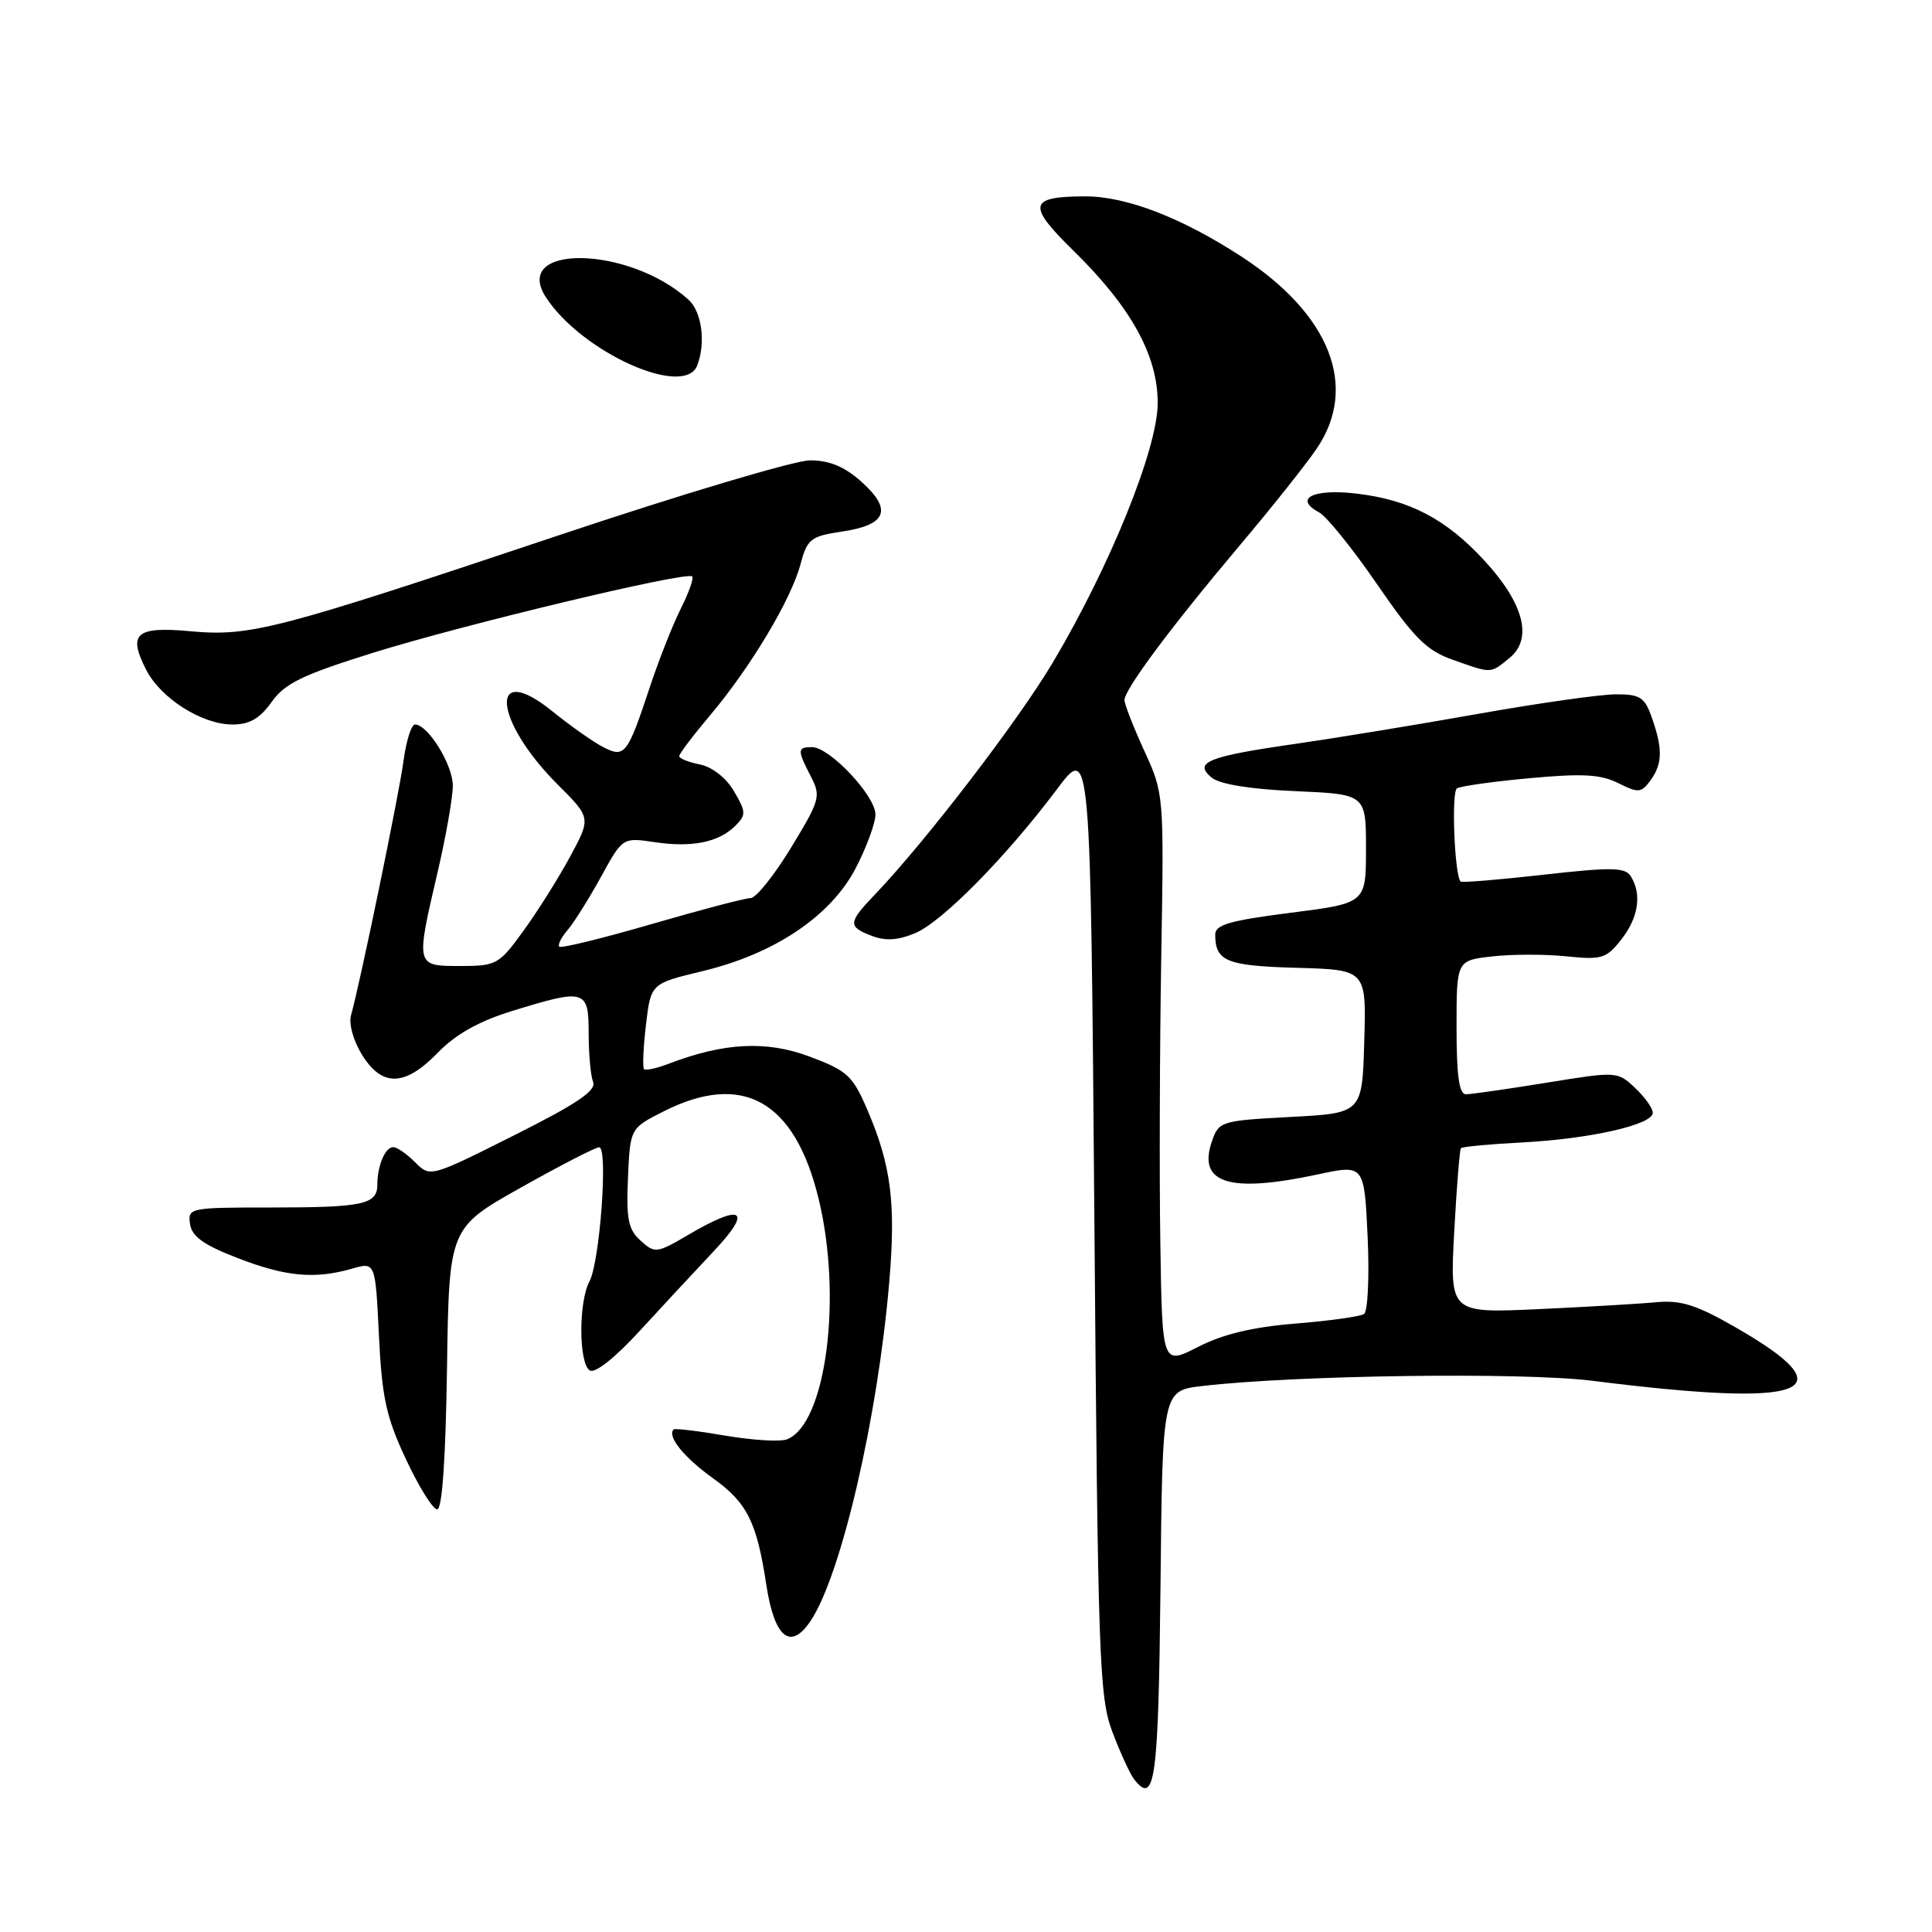 <?xml version="1.0" encoding="UTF-8" standalone="no"?>
<!DOCTYPE svg PUBLIC "-//W3C//DTD SVG 1.1//EN" "http://www.w3.org/Graphics/SVG/1.1/DTD/svg11.dtd" >
<svg xmlns="http://www.w3.org/2000/svg" xmlns:xlink="http://www.w3.org/1999/xlink" version="1.1" viewBox="0 0 256 256">
 <g >
 <path fill="currentColor"
d=" M 153.77 210.30 C 154.03 184.27 154.03 184.27 159.27 183.66 C 171.61 182.21 201.77 181.80 211.00 182.96 C 239.64 186.57 245.06 184.52 229.90 175.84 C 224.78 172.90 222.70 172.25 219.50 172.55 C 217.30 172.76 210.24 173.17 203.81 173.47 C 192.11 174.00 192.11 174.00 192.69 163.25 C 193.01 157.34 193.41 152.34 193.58 152.14 C 193.74 151.95 197.39 151.60 201.69 151.38 C 210.75 150.90 219.00 149.03 219.00 147.45 C 219.00 146.84 217.94 145.36 216.65 144.15 C 214.33 141.96 214.24 141.95 204.90 143.47 C 199.73 144.31 194.94 144.99 194.25 145.00 C 193.34 145.00 193.00 142.56 193.00 136.13 C 193.00 127.26 193.00 127.26 197.73 126.73 C 200.34 126.43 204.76 126.43 207.57 126.72 C 212.24 127.20 212.84 127.02 214.83 124.49 C 217.11 121.60 217.58 118.46 216.08 116.10 C 215.34 114.92 213.52 114.89 204.49 115.91 C 198.60 116.57 193.67 116.98 193.53 116.81 C 192.72 115.83 192.30 104.93 193.05 104.47 C 193.54 104.16 197.90 103.55 202.73 103.11 C 209.68 102.47 212.11 102.60 214.43 103.77 C 217.09 105.10 217.47 105.07 218.68 103.43 C 220.29 101.22 220.34 99.27 218.90 95.15 C 217.94 92.39 217.35 92.00 214.13 92.00 C 212.10 92.00 203.94 93.16 195.97 94.57 C 188.01 95.99 177.09 97.78 171.69 98.56 C 160.03 100.23 158.10 101.01 160.54 103.03 C 161.60 103.91 165.62 104.57 171.60 104.83 C 181.00 105.24 181.00 105.24 181.00 112.46 C 181.00 119.68 181.00 119.68 171.00 120.95 C 162.91 121.98 161.00 122.54 161.02 123.86 C 161.05 127.39 162.52 127.98 171.83 128.24 C 181.05 128.50 181.05 128.50 180.77 138.00 C 180.50 147.50 180.50 147.50 171.02 148.00 C 161.82 148.49 161.51 148.58 160.60 151.19 C 158.63 156.81 162.86 158.14 174.64 155.61 C 180.77 154.30 180.77 154.30 181.22 163.90 C 181.46 169.18 181.24 173.78 180.74 174.11 C 180.24 174.45 176.15 175.02 171.66 175.38 C 165.98 175.84 162.06 176.78 158.75 178.47 C 154.00 180.90 154.00 180.90 153.75 164.70 C 153.61 155.79 153.67 138.76 153.87 126.85 C 154.24 105.25 154.23 105.18 151.62 99.48 C 150.18 96.33 149.00 93.31 149.00 92.76 C 149.00 91.35 155.19 83.04 164.23 72.32 C 168.48 67.28 173.10 61.48 174.48 59.43 C 180.02 51.27 176.27 41.67 164.55 34.03 C 156.55 28.82 149.22 26.00 143.74 26.02 C 136.31 26.04 136.07 27.17 142.17 33.15 C 149.88 40.69 153.43 47.12 153.40 53.45 C 153.38 59.50 147.06 75.08 139.49 87.81 C 134.92 95.50 122.61 111.55 115.91 118.55 C 112.35 122.27 112.32 122.79 115.55 124.02 C 117.36 124.71 119.03 124.59 121.30 123.63 C 124.88 122.11 133.33 113.53 140.05 104.58 C 144.50 98.65 144.50 98.65 145.01 161.58 C 145.48 220.02 145.65 224.86 147.40 229.50 C 148.44 232.25 149.74 235.08 150.29 235.78 C 153.04 239.29 153.50 235.92 153.77 210.30 Z  M 107.46 214.70 C 111.50 208.54 116.29 187.88 117.82 170.00 C 118.73 159.44 118.09 154.41 114.92 147.04 C 112.98 142.52 112.27 141.87 107.27 140.00 C 101.54 137.86 95.97 138.14 88.61 140.95 C 87.02 141.56 85.55 141.88 85.34 141.67 C 85.12 141.46 85.24 138.82 85.59 135.81 C 86.24 130.33 86.24 130.33 93.05 128.69 C 102.62 126.40 110.05 121.41 113.37 115.07 C 114.81 112.30 116.00 109.08 116.00 107.92 C 116.00 105.44 109.93 99.00 107.60 99.00 C 105.64 99.00 105.62 99.37 107.44 102.88 C 108.80 105.51 108.66 106.01 104.81 112.33 C 102.58 116.00 100.17 119.00 99.46 119.00 C 98.76 119.00 92.86 120.55 86.36 122.44 C 79.86 124.33 74.35 125.68 74.11 125.44 C 73.87 125.21 74.36 124.22 75.19 123.26 C 76.03 122.29 78.01 119.13 79.61 116.23 C 82.50 110.96 82.50 110.96 86.74 111.59 C 91.71 112.33 95.24 111.61 97.44 109.42 C 98.88 107.98 98.86 107.57 97.26 104.85 C 96.22 103.07 94.38 101.63 92.75 101.30 C 91.24 101.00 90.00 100.50 90.00 100.19 C 90.00 99.88 91.85 97.44 94.11 94.76 C 99.44 88.43 104.79 79.51 106.05 74.83 C 106.97 71.40 107.39 71.06 111.60 70.43 C 117.51 69.55 118.28 67.54 114.15 63.84 C 111.89 61.82 109.92 61.00 107.33 61.00 C 105.34 61.00 90.38 65.46 74.10 70.91 C 36.56 83.48 33.17 84.37 25.21 83.64 C 17.98 82.98 16.89 83.95 19.40 88.81 C 21.35 92.57 26.79 96.00 30.80 96.00 C 33.06 96.00 34.42 95.22 35.99 93.02 C 37.74 90.55 40.07 89.42 49.42 86.50 C 61.47 82.74 91.01 75.67 91.72 76.38 C 91.95 76.62 91.27 78.54 90.21 80.65 C 89.14 82.77 87.31 87.42 86.12 91.00 C 83.13 100.04 82.78 100.48 79.88 98.97 C 78.57 98.29 75.55 96.16 73.18 94.24 C 64.76 87.44 65.35 95.40 73.88 103.94 C 78.32 108.37 78.32 108.37 75.53 113.53 C 74.00 116.36 71.22 120.78 69.36 123.34 C 66.12 127.81 65.78 128.00 60.99 128.00 C 55.05 128.00 55.07 128.07 58.00 115.50 C 59.10 110.78 60.00 105.65 60.00 104.10 C 60.00 101.33 56.70 96.00 54.99 96.00 C 54.51 96.00 53.83 98.14 53.48 100.75 C 52.88 105.26 47.72 130.24 46.52 134.50 C 46.19 135.64 46.81 137.89 47.96 139.75 C 50.63 144.07 53.65 143.99 58.03 139.47 C 60.38 137.05 63.45 135.32 67.83 133.97 C 77.54 130.97 78.00 131.10 78.00 136.92 C 78.00 139.62 78.26 142.52 78.59 143.37 C 79.03 144.52 76.44 146.27 68.09 150.45 C 57.01 156.01 57.01 156.01 55.01 154.01 C 53.90 152.90 52.60 152.00 52.11 152.00 C 51.04 152.00 50.00 154.46 50.00 156.97 C 50.00 159.60 48.11 160.00 35.85 160.00 C 25.11 160.00 24.87 160.05 25.18 162.19 C 25.42 163.84 26.98 164.96 31.46 166.69 C 37.86 169.17 41.69 169.52 46.63 168.11 C 49.74 167.21 49.74 167.21 50.21 176.97 C 50.61 185.20 51.17 187.76 53.79 193.36 C 55.50 197.01 57.36 200.00 57.93 200.00 C 58.59 200.00 59.05 193.31 59.23 181.36 C 59.50 162.72 59.50 162.72 69.00 157.37 C 74.22 154.44 78.90 152.02 79.39 152.02 C 80.60 151.99 79.49 167.21 78.10 169.81 C 76.65 172.52 76.68 180.69 78.15 181.59 C 78.84 182.02 81.48 179.93 84.72 176.40 C 87.70 173.16 92.15 168.36 94.61 165.75 C 99.76 160.28 98.40 159.40 91.26 163.59 C 87.01 166.08 86.78 166.11 84.88 164.39 C 83.24 162.91 82.97 161.54 83.21 156.06 C 83.50 149.50 83.50 149.50 87.96 147.25 C 98.42 141.98 105.30 145.85 108.46 158.80 C 111.66 171.90 109.45 188.74 104.27 190.72 C 103.38 191.07 99.71 190.84 96.11 190.23 C 92.51 189.61 89.43 189.24 89.26 189.41 C 88.36 190.31 90.62 193.11 94.48 195.88 C 99.01 199.13 100.28 201.67 101.54 210.00 C 102.62 217.07 104.78 218.79 107.46 214.70 Z  M 200.01 87.19 C 203.14 84.66 201.94 79.97 196.68 74.27 C 191.61 68.76 186.75 66.22 179.71 65.40 C 174.01 64.73 171.37 66.05 174.77 67.88 C 175.77 68.41 179.23 72.70 182.46 77.40 C 187.33 84.49 189.02 86.19 192.41 87.39 C 197.73 89.28 197.43 89.29 200.01 87.19 Z  M 92.39 48.42 C 93.54 45.42 93.00 41.31 91.23 39.71 C 83.29 32.53 67.69 32.29 72.36 39.43 C 77.13 46.71 90.71 52.80 92.39 48.42 Z "/>
</g>
</svg>